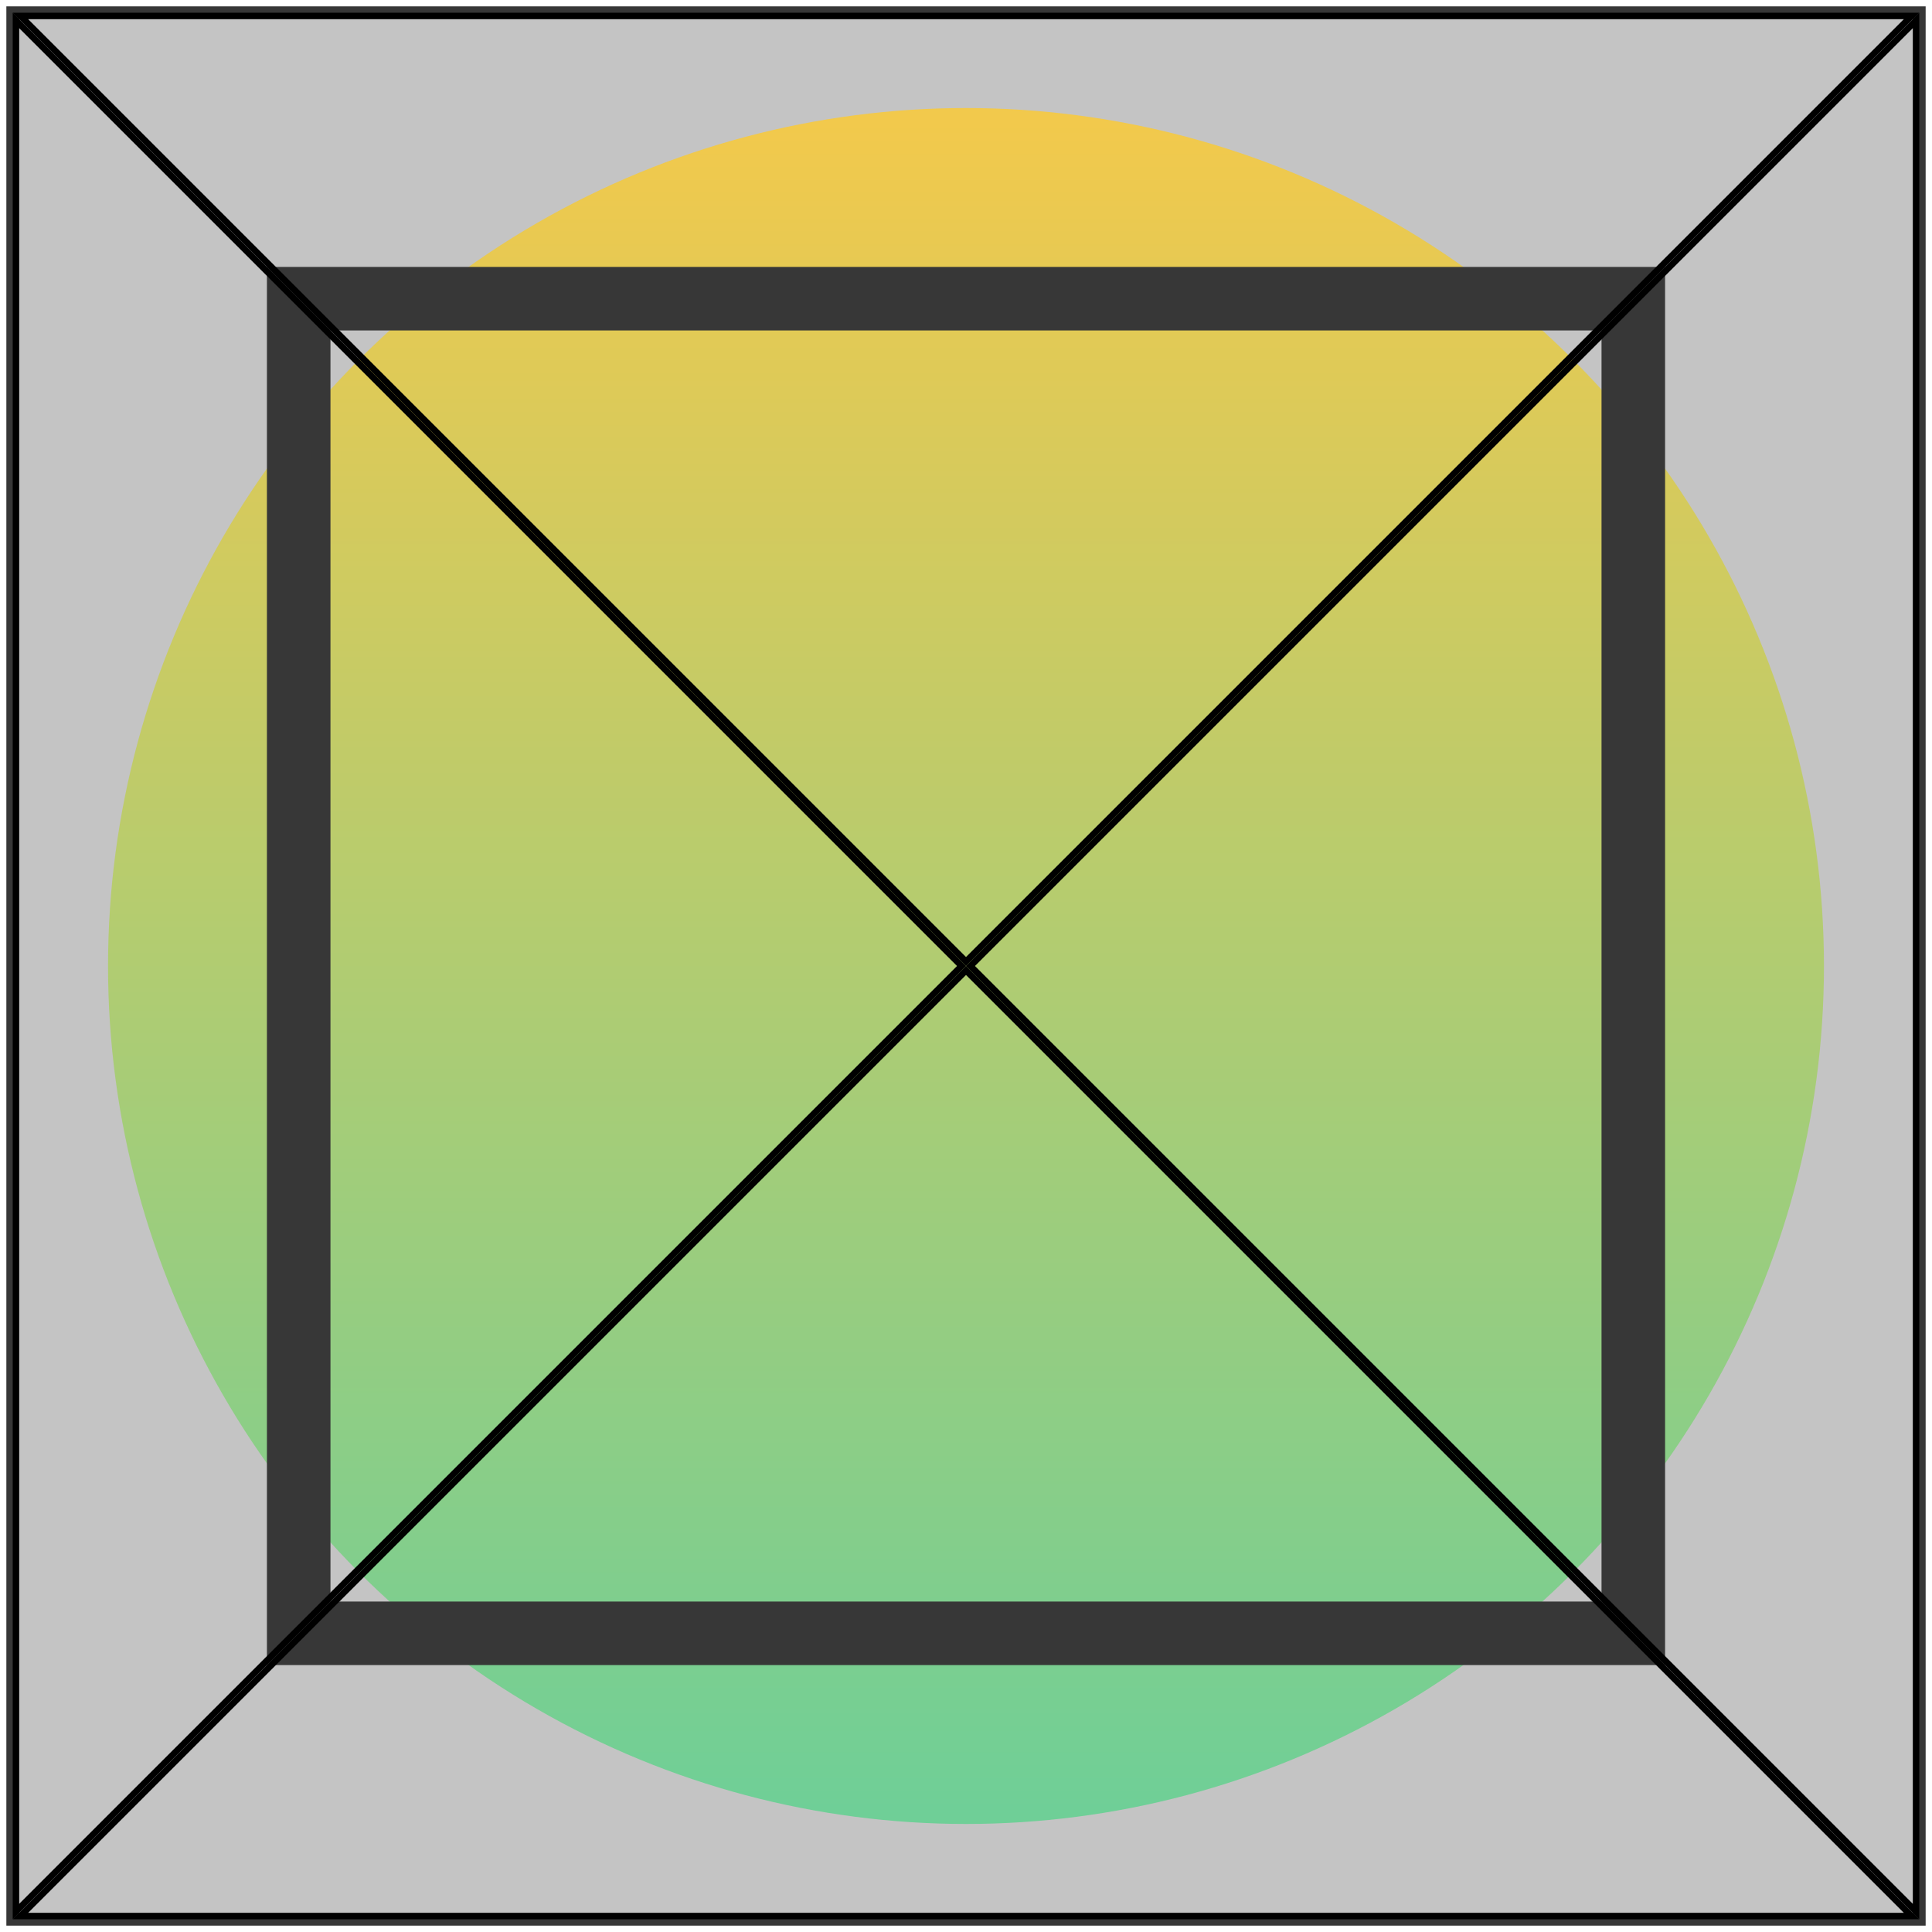 <svg width="152" height="152" viewBox="0 0 152 152" fill="none" xmlns="http://www.w3.org/2000/svg">
<rect width="150" height="150" transform="translate(1 1)" fill="#C4C4C4" stroke="#373737"/>
<circle cx="67.5" cy="67.5" r="67.5" transform="translate(8.5 8.5)" fill="url(#paint0_linear)"/>
<g>
    <path class="reflector" id="horizontal_upper" d="M5 5H105L110 0H0L5 5Z" transform="translate(21 21)" fill="#373737"/>
    <path class="reflector" id="horizontal_lower" d="M5 5H105L110 0H0L5 5Z" transform="translate(131 131) rotate(-180)" fill="#373737"/>
    <path class="reflector" id="vertical_upper" d="M5 5H105L110 0H0L5 5Z" transform="translate(131 21) rotate(90)" fill="#373737"/>
    <path class="reflector" id="vertical_lower" d="M5 5H105L110 0H0L5 5Z" transform="translate(21 131) rotate(-90)" fill="#373737"/>
</g>
<g class="selector">
    <path id="vertical_lower"
      cursor="pointer"
      onclick="top.switch_direction(this.id)"
      d="M0.25 149.396V0.604L74.647 75L0.25 149.396Z"
      transform="translate(1 1)"
      fill="white"
      fill-opacity="0"
      stroke="black"
      stroke-width="0.5"/>
    <path id="horizontal_lower"
      cursor="pointer"
      onclick="top.switch_direction(this.id)"
      d="M0.25 149.396V0.604L74.647 75L0.25 149.396Z"
      transform="translate(1 151) rotate(-90)"
      fill="white"
      fill-opacity="0"
      stroke="black"
      stroke-width="0.5"/>
    <path id="vertical_upper"
      cursor="pointer"
      onclick="top.switch_direction(this.id)"
      d="M0.25 149.396V0.604L74.647 75L0.25 149.396Z"
      transform="translate(151 151) rotate(-180)"
      fill="white"
      fill-opacity="0"
      stroke="black"
      stroke-width="0.5"/>
    <path id="horizontal_upper"
      cursor="pointer"
      onclick="top.switch_direction(this.id)"
      d="M0.25 149.396V0.604L74.647 75L0.25 149.396Z"
      transform="translate(151 1) rotate(90)"
      fill="white"
      fill-opacity="0"
      stroke="black"
      stroke-width="0.5"/>
</g>
<defs>
<linearGradient id="paint0_linear" x2="1" gradientUnits="userSpaceOnUse" gradientTransform="translate(135) scale(135) rotate(90)">
<stop stop-color="#F2C94C"/>
<stop offset="1" stop-color="#6FCF97"/>
</linearGradient>
</defs>
</svg>
